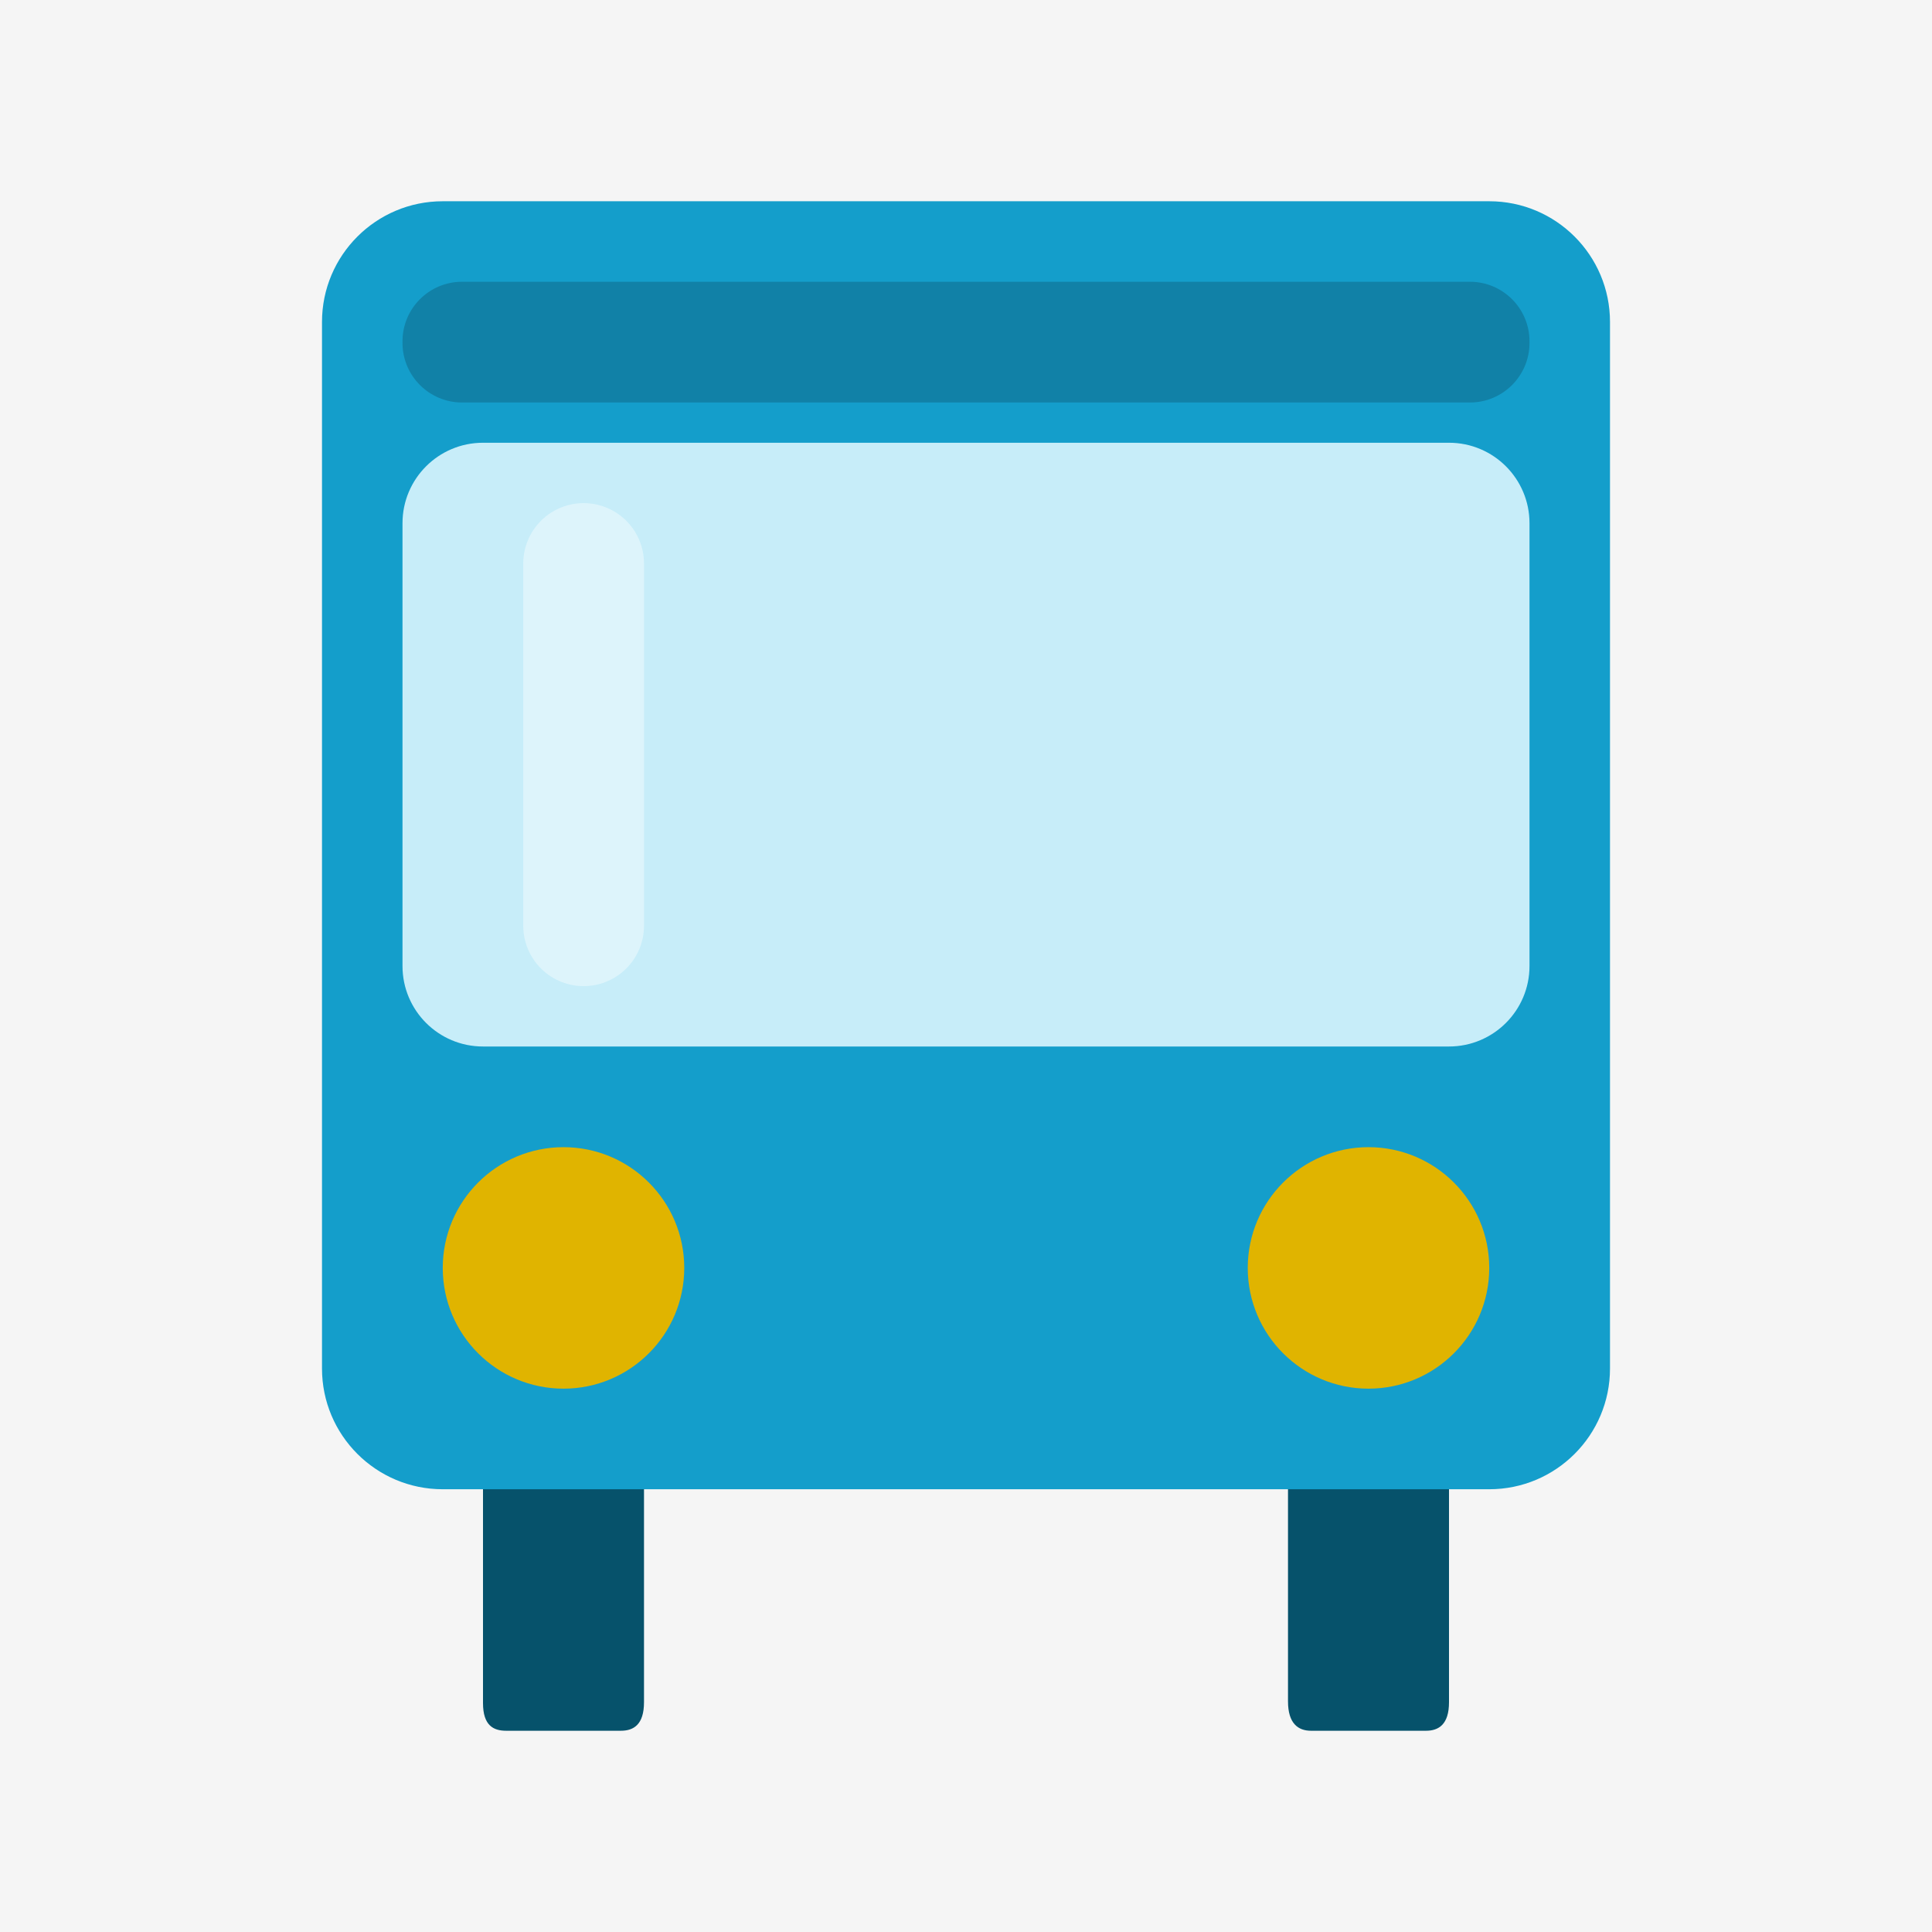 <?xml version="1.0" encoding="windows-1252"?>
<!DOCTYPE svg PUBLIC "-//W3C//DTD SVG 1.1//EN" "http://www.w3.org/Graphics/SVG/1.1/DTD/svg11.dtd">
<svg version="1.1" xmlns="http://www.w3.org/2000/svg" xmlns:xlink="http://www.w3.org/1999/xlink" x="0px" y="0px" viewBox="0 0 48 48" enable-background="new 0 0 48 48" xml:space="preserve"><g id="Grid" display="none"> <g display="inline">  <line fill="none" stroke="#BABABA" stroke-width="0.25" x1="-289.89" y1="15.531" x2="512" y2="15.531"/>  <line fill="none" stroke="#BABABA" stroke-width="0.25" x1="-289.89" y1="31.62" x2="512" y2="31.62"/>  <line fill="none" stroke="#BABABA" stroke-width="0.25" x1="-289.89" y1="47.708" x2="512" y2="47.708"/>  <line fill="none" stroke="#FF4FFF" stroke-width="0.25" x1="0.071" y1="-81" x2="0.071" y2="514.276"/>  <line fill="none" stroke="#FF4FFF" stroke-width="0.25" x1="48.063" y1="-81" x2="48.063" y2="514.276"/> </g></g><g id="Harmaat_taustat"> <rect fill="#F5F5F5" width="48" height="48"/></g><g id="Ei_mitään" display="none"/><g id="Layer_5" display="none"/><g id="Ikonit"> <path fill="#06526B" d="M15.427,43h-2.853C12.257,43,12,42.867,12,42.312V34h4v8.292C16,42.846,15.743,43,15.427,43z"/> <path fill="#06526B" d="M35.429,43h-2.859C32.255,43,32,42.822,32,42.271V34h4v8.292C36,42.843,35.744,43,35.429,43z"/> <path fill="#149ECB" d="M40,34c0,1.657-1.343,3-3,3H11c-1.657,0-3-1.343-3-3V8c0-1.657,1.343-3,3-3h26c1.657,0,3,1.343,3,3V34z"/> <circle fill="#E0B400" cx="14" cy="31.501" r="3"/> <circle fill="#E0B400" cx="34" cy="31.501" r="3"/> <path fill="#C7EDF9" d="M36,26H12c-1.105,0-2-0.895-2-2V13c0-1.105,0.895-2,2-2h24c1.105,0,2,0.895,2,2v11  C38,25.105,37.105,26,36,26z"/>   <line opacity="0.57" fill="none" stroke="#ECF9FD" stroke-width="3" stroke-linecap="round" stroke-miterlimit="10" x1="14.5" y1="14" x2="14.5" y2="23"/> <path fill="#1181A7" d="M36.52,10H11.48C10.663,10,10,9.337,10,8.52V8.48C10,7.663,10.663,7,11.48,7h25.04  C37.337,7,38,7.663,38,8.48v0.04C38,9.337,37.337,10,36.52,10z"/></g></svg>
